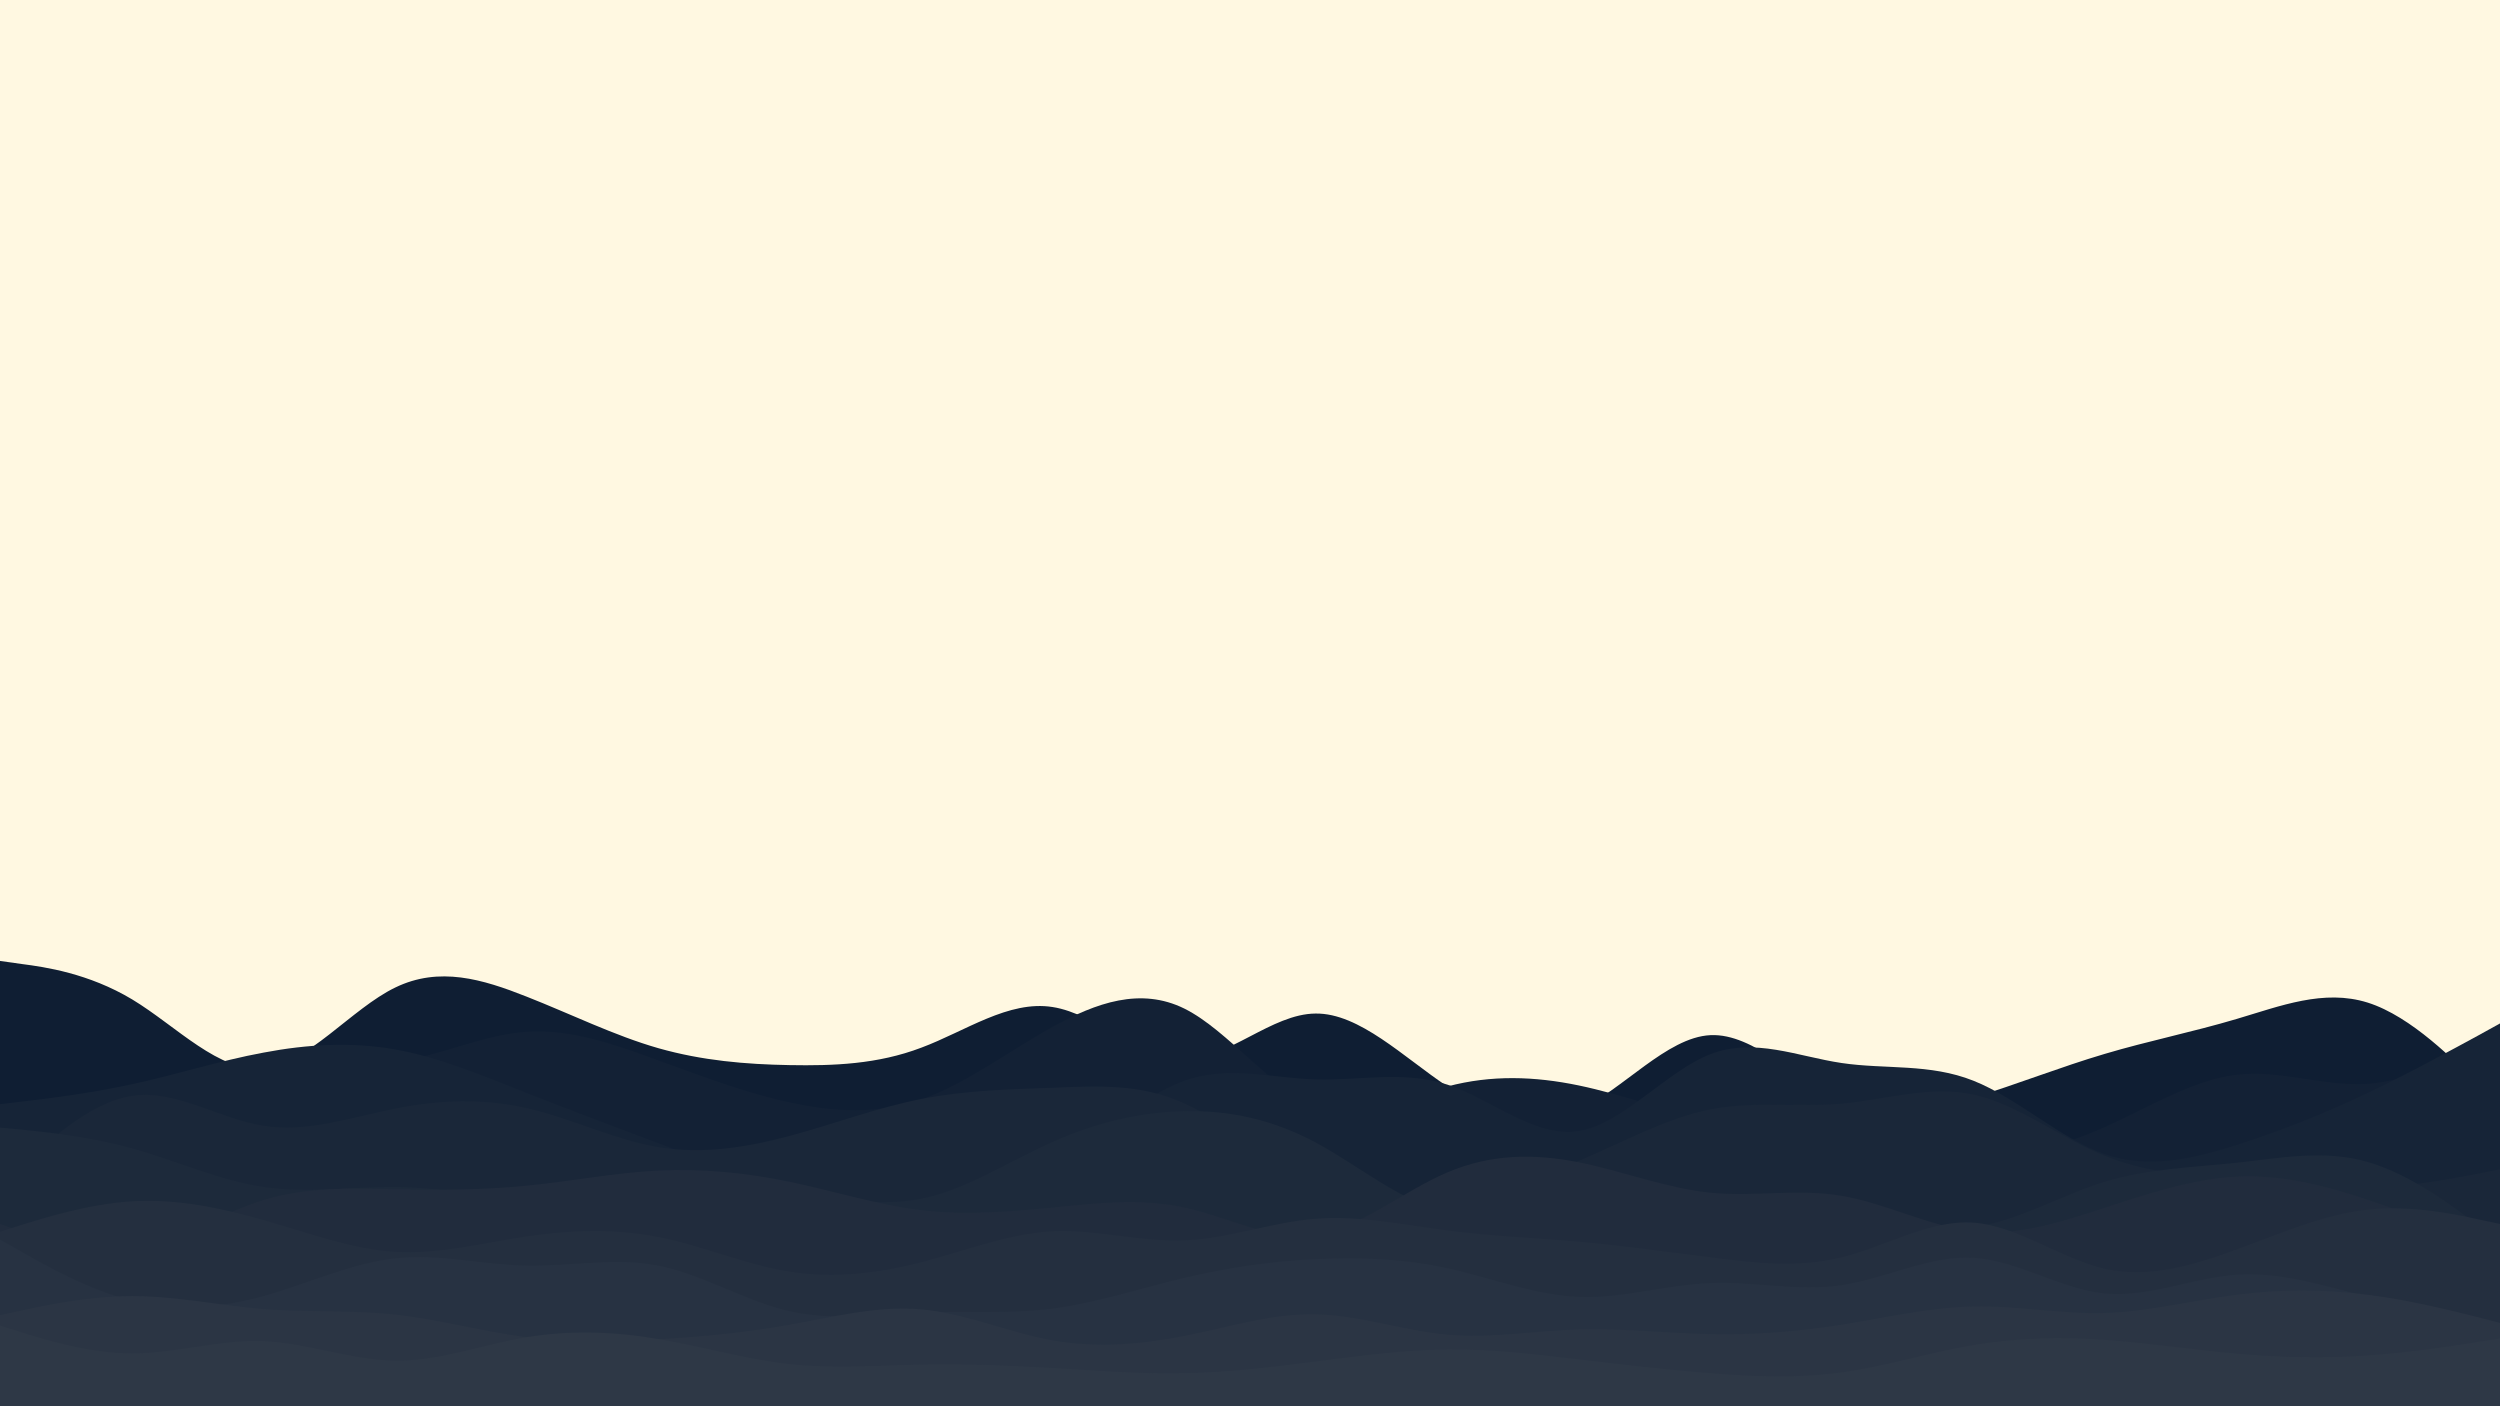 <svg id="visual" viewBox="0 0 960 540" width="960" height="540" xmlns="http://www.w3.org/2000/svg" xmlns:xlink="http://www.w3.org/1999/xlink" version="1.1"><rect x="0" y="0" width="960" height="540" fill="#FFF8E1"></rect><path d="M0 369L8.5 370.2C17 371.3 34 373.7 50.8 383.8C67.7 394 84.3 412 101.2 410.3C118 408.7 135 387.3 151.8 379.2C168.7 371 185.3 376 202.2 382.7C219 389.3 236 397.7 252.8 402.5C269.7 407.3 286.3 408.7 303.2 409C320 409.3 337 408.7 353.8 402.3C370.7 396 387.3 384 404.2 386.7C421 389.3 438 406.7 454.8 406.7C471.7 406.7 488.3 389.3 505.2 389.2C522 389 539 406 555.8 417.2C572.7 428.3 589.3 433.7 606.2 426.2C623 418.7 640 398.3 656.8 397.5C673.7 396.7 690.3 415.3 707.2 422.8C724 430.3 741 426.7 757.8 421.5C774.7 416.3 791.3 409.7 808.2 404.7C825 399.7 842 396.3 858.8 391.3C875.7 386.3 892.3 379.7 909.2 385C926 390.3 943 407.7 951.5 416.3L960 425L960 541L951.5 541C943 541 926 541 909.2 541C892.3 541 875.7 541 858.8 541C842 541 825 541 808.2 541C791.3 541 774.7 541 757.8 541C741 541 724 541 707.2 541C690.3 541 673.7 541 656.8 541C640 541 623 541 606.2 541C589.3 541 572.7 541 555.8 541C539 541 522 541 505.2 541C488.3 541 471.7 541 454.8 541C438 541 421 541 404.2 541C387.3 541 370.7 541 353.8 541C337 541 320 541 303.2 541C286.3 541 269.7 541 252.8 541C236 541 219 541 202.2 541C185.3 541 168.7 541 151.8 541C135 541 118 541 101.2 541C84.3 541 67.7 541 50.8 541C34 541 17 541 8.5 541L0 541Z" fill="#0f1e33"></path><path d="M0 430L8.5 428.2C17 426.3 34 422.7 50.8 417.8C67.7 413 84.3 407 101.2 406.2C118 405.3 135 409.7 151.8 407.7C168.7 405.7 185.3 397.3 202.2 396.2C219 395 236 401 252.8 407.2C269.7 413.3 286.3 419.7 303.2 423.3C320 427 337 428 353.8 422.2C370.7 416.3 387.3 403.7 404.2 394.3C421 385 438 379 454.8 387.3C471.7 395.7 488.3 418.3 505.2 424.8C522 431.3 539 421.7 555.8 417.2C572.7 412.7 589.3 413.3 606.2 416.8C623 420.3 640 426.7 656.8 430C673.7 433.3 690.3 433.7 707.2 436.3C724 439 741 444 757.8 444.3C774.7 444.7 791.3 440.3 808.2 432.8C825 425.3 842 414.7 858.8 412.7C875.7 410.7 892.3 417.3 909.2 416.2C926 415 943 406 951.5 401.5L960 397L960 541L951.5 541C943 541 926 541 909.2 541C892.3 541 875.7 541 858.8 541C842 541 825 541 808.2 541C791.3 541 774.7 541 757.8 541C741 541 724 541 707.2 541C690.3 541 673.7 541 656.8 541C640 541 623 541 606.2 541C589.3 541 572.7 541 555.8 541C539 541 522 541 505.2 541C488.3 541 471.7 541 454.8 541C438 541 421 541 404.2 541C387.3 541 370.7 541 353.8 541C337 541 320 541 303.2 541C286.3 541 269.7 541 252.8 541C236 541 219 541 202.2 541C185.3 541 168.7 541 151.8 541C135 541 118 541 101.2 541C84.3 541 67.7 541 50.8 541C34 541 17 541 8.5 541L0 541Z" fill="#132135"></path><path d="M0 424L8.5 423C17 422 34 420 50.8 416.3C67.7 412.7 84.3 407.3 101.2 404.2C118 401 135 400 151.8 403C168.7 406 185.3 413 202.2 419.7C219 426.3 236 432.7 252.8 439C269.7 445.3 286.3 451.7 303.2 449.5C320 447.3 337 436.7 353.8 436.2C370.7 435.7 387.3 445.3 404.2 441.7C421 438 438 421 454.8 415C471.7 409 488.3 414 505.2 414.5C522 415 539 411 555.8 416.5C572.7 422 589.3 437 606.2 434.3C623 431.7 640 411.3 656.8 404.8C673.7 398.3 690.3 405.7 707.2 408.2C724 410.7 741 408.3 757.8 415C774.7 421.7 791.3 437.3 808.2 443.2C825 449 842 445 858.8 439.7C875.7 434.3 892.3 427.7 909.2 419.7C926 411.7 943 402.3 951.5 397.7L960 393L960 541L951.5 541C943 541 926 541 909.2 541C892.3 541 875.7 541 858.8 541C842 541 825 541 808.2 541C791.3 541 774.7 541 757.8 541C741 541 724 541 707.2 541C690.3 541 673.7 541 656.8 541C640 541 623 541 606.2 541C589.3 541 572.7 541 555.8 541C539 541 522 541 505.2 541C488.3 541 471.7 541 454.8 541C438 541 421 541 404.2 541C387.3 541 370.7 541 353.8 541C337 541 320 541 303.2 541C286.3 541 269.7 541 252.8 541C236 541 219 541 202.2 541C185.3 541 168.7 541 151.8 541C135 541 118 541 101.2 541C84.3 541 67.7 541 50.8 541C34 541 17 541 8.5 541L0 541Z" fill="#162437"></path><path d="M0 456L8.5 447.8C17 439.7 34 423.3 50.8 420.8C67.7 418.3 84.3 429.7 101.2 432.3C118 435 135 429 151.8 425.7C168.7 422.3 185.3 421.7 202.2 425.5C219 429.3 236 437.7 252.8 440.5C269.7 443.3 286.3 440.7 303.2 436.2C320 431.7 337 425.3 353.8 422C370.7 418.7 387.3 418.3 404.2 417.7C421 417 438 416 454.8 423.7C471.7 431.3 488.3 447.7 505.2 455.7C522 463.7 539 463.3 555.8 460.7C572.7 458 589.3 453 606.2 445.8C623 438.7 640 429.3 656.8 426C673.7 422.7 690.3 425.3 707.2 423.8C724 422.3 741 416.7 757.8 420.3C774.7 424 791.3 437 808.2 443.8C825 450.7 842 451.3 858.8 452.8C875.7 454.3 892.3 456.7 909.2 456.2C926 455.7 943 452.3 951.5 450.7L960 449L960 541L951.5 541C943 541 926 541 909.2 541C892.3 541 875.7 541 858.8 541C842 541 825 541 808.2 541C791.3 541 774.7 541 757.8 541C741 541 724 541 707.2 541C690.3 541 673.7 541 656.8 541C640 541 623 541 606.2 541C589.3 541 572.7 541 555.8 541C539 541 522 541 505.2 541C488.3 541 471.7 541 454.8 541C438 541 421 541 404.2 541C387.3 541 370.7 541 353.8 541C337 541 320 541 303.2 541C286.3 541 269.7 541 252.8 541C236 541 219 541 202.2 541C185.3 541 168.7 541 151.8 541C135 541 118 541 101.2 541C84.3 541 67.7 541 50.8 541C34 541 17 541 8.5 541L0 541Z" fill="#1a2739"></path><path d="M0 433L8.5 433.8C17 434.7 34 436.3 50.8 441C67.7 445.7 84.3 453.3 101.2 455.8C118 458.3 135 455.7 151.8 455.8C168.7 456 185.3 459 202.2 463.2C219 467.3 236 472.7 252.8 471.5C269.7 470.3 286.3 462.7 303.2 461C320 459.3 337 463.7 353.8 460.3C370.7 457 387.3 446 404.2 438.5C421 431 438 427 454.8 426.7C471.7 426.3 488.3 429.7 505.2 438.7C522 447.7 539 462.3 555.8 465.2C572.7 468 589.3 459 606.2 457.2C623 455.3 640 460.7 656.8 462.7C673.7 464.7 690.3 463.3 707.2 465.5C724 467.7 741 473.3 757.8 471.2C774.7 469 791.3 459 808.2 453.8C825 448.7 842 448.3 858.8 446.5C875.7 444.7 892.3 441.3 909.2 446.2C926 451 943 464 951.5 470.5L960 477L960 541L951.5 541C943 541 926 541 909.2 541C892.3 541 875.7 541 858.8 541C842 541 825 541 808.2 541C791.3 541 774.7 541 757.8 541C741 541 724 541 707.2 541C690.3 541 673.7 541 656.8 541C640 541 623 541 606.2 541C589.3 541 572.7 541 555.8 541C539 541 522 541 505.2 541C488.3 541 471.7 541 454.8 541C438 541 421 541 404.2 541C387.3 541 370.7 541 353.8 541C337 541 320 541 303.2 541C286.3 541 269.7 541 252.8 541C236 541 219 541 202.2 541C185.3 541 168.7 541 151.8 541C135 541 118 541 101.2 541C84.3 541 67.7 541 50.8 541C34 541 17 541 8.5 541L0 541Z" fill="#1d2a3b"></path><path d="M0 470L8.5 473C17 476 34 482 50.8 479.5C67.7 477 84.3 466 101.2 460.8C118 455.7 135 456.3 151.8 456.7C168.7 457 185.3 457 202.2 455.3C219 453.7 236 450.3 252.8 449.5C269.7 448.7 286.3 450.3 303.2 453.8C320 457.3 337 462.7 353.8 464.7C370.7 466.7 387.3 465.3 404.2 463.7C421 462 438 460 454.8 463.7C471.7 467.3 488.3 476.7 505.2 474.2C522 471.7 539 457.3 555.8 450.2C572.7 443 589.3 443 606.2 446.3C623 449.7 640 456.3 656.8 458C673.7 459.7 690.3 456.3 707.2 459.2C724 462 741 471 757.8 472.8C774.7 474.7 791.3 469.3 808.2 463.8C825 458.3 842 452.7 858.8 451.8C875.7 451 892.3 455 909.2 460.7C926 466.3 943 473.7 951.5 477.3L960 481L960 541L951.5 541C943 541 926 541 909.2 541C892.3 541 875.7 541 858.8 541C842 541 825 541 808.2 541C791.3 541 774.7 541 757.8 541C741 541 724 541 707.2 541C690.3 541 673.7 541 656.8 541C640 541 623 541 606.2 541C589.3 541 572.7 541 555.8 541C539 541 522 541 505.2 541C488.3 541 471.7 541 454.8 541C438 541 421 541 404.2 541C387.3 541 370.7 541 353.8 541C337 541 320 541 303.2 541C286.3 541 269.7 541 252.8 541C236 541 219 541 202.2 541C185.3 541 168.7 541 151.8 541C135 541 118 541 101.2 541C84.3 541 67.7 541 50.8 541C34 541 17 541 8.5 541L0 541Z" fill="#212c3d"></path><path d="M0 473L8.5 470.3C17 467.7 34 462.3 50.8 461.3C67.7 460.3 84.3 463.7 101.2 468.5C118 473.3 135 479.7 151.8 480.7C168.7 481.7 185.3 477.3 202.2 474.8C219 472.3 236 471.7 252.8 475C269.7 478.3 286.3 485.7 303.2 488.3C320 491 337 489 353.8 484.7C370.7 480.3 387.3 473.7 404.2 472.8C421 472 438 477 454.8 476.3C471.7 475.7 488.3 469.3 505.2 468C522 466.7 539 470.3 555.8 472.5C572.7 474.7 589.3 475.3 606.2 476.8C623 478.3 640 480.7 656.8 482.8C673.7 485 690.3 487 707.2 482.8C724 478.7 741 468.3 757.8 469.5C774.7 470.7 791.3 483.3 808.2 487.2C825 491 842 486 858.8 479.8C875.7 473.7 892.3 466.3 909.2 464.5C926 462.7 943 466.3 951.5 468.2L960 470L960 541L951.5 541C943 541 926 541 909.2 541C892.3 541 875.7 541 858.8 541C842 541 825 541 808.2 541C791.3 541 774.7 541 757.8 541C741 541 724 541 707.2 541C690.3 541 673.7 541 656.8 541C640 541 623 541 606.2 541C589.3 541 572.7 541 555.8 541C539 541 522 541 505.2 541C488.3 541 471.7 541 454.8 541C438 541 421 541 404.2 541C387.3 541 370.7 541 353.8 541C337 541 320 541 303.2 541C286.3 541 269.7 541 252.8 541C236 541 219 541 202.2 541C185.3 541 168.7 541 151.8 541C135 541 118 541 101.2 541C84.3 541 67.7 541 50.8 541C34 541 17 541 8.5 541L0 541Z" fill="#242f3f"></path><path d="M0 476L8.5 480.8C17 485.7 34 495.3 50.8 499.5C67.7 503.7 84.3 502.3 101.2 497.7C118 493 135 485 151.8 483.2C168.7 481.3 185.3 485.7 202.2 486C219 486.3 236 482.7 252.8 486C269.7 489.3 286.3 499.7 303.2 503.5C320 507.3 337 504.7 353.8 504C370.7 503.3 387.3 504.7 404.2 502.5C421 500.3 438 494.7 454.8 490.7C471.7 486.7 488.3 484.3 505.2 483.5C522 482.7 539 483.3 555.8 487C572.7 490.7 589.3 497.3 606.2 498C623 498.7 640 493.3 656.8 492.7C673.7 492 690.3 496 707.2 493.5C724 491 741 482 757.8 483C774.7 484 791.3 495 808.2 496.7C825 498.3 842 490.7 858.8 489.5C875.7 488.3 892.3 493.7 909.2 498C926 502.3 943 505.7 951.5 507.3L960 509L960 541L951.5 541C943 541 926 541 909.2 541C892.3 541 875.7 541 858.8 541C842 541 825 541 808.2 541C791.3 541 774.7 541 757.8 541C741 541 724 541 707.2 541C690.3 541 673.7 541 656.8 541C640 541 623 541 606.2 541C589.3 541 572.7 541 555.8 541C539 541 522 541 505.2 541C488.3 541 471.7 541 454.8 541C438 541 421 541 404.2 541C387.3 541 370.7 541 353.8 541C337 541 320 541 303.2 541C286.3 541 269.7 541 252.8 541C236 541 219 541 202.2 541C185.3 541 168.7 541 151.8 541C135 541 118 541 101.2 541C84.3 541 67.7 541 50.8 541C34 541 17 541 8.5 541L0 541Z" fill="#273242"></path><path d="M0 505L8.5 503.2C17 501.3 34 497.7 50.8 497.7C67.7 497.7 84.3 501.3 101.2 502.7C118 504 135 503 151.8 504.8C168.7 506.7 185.3 511.3 202.2 513.5C219 515.7 236 515.3 252.8 514.3C269.7 513.3 286.3 511.7 303.2 508.7C320 505.7 337 501.3 353.8 502.8C370.7 504.3 387.3 511.7 404.2 514.7C421 517.7 438 516.3 454.8 513C471.7 509.7 488.3 504.3 505.2 504.7C522 505 539 511 555.8 512.5C572.7 514 589.3 511 606.2 510.5C623 510 640 512 656.8 512.3C673.7 512.7 690.3 511.3 707.2 508.7C724 506 741 502 757.8 501.7C774.7 501.3 791.3 504.7 808.2 504.2C825 503.7 842 499.3 858.8 497.2C875.7 495 892.3 495 909.2 497.2C926 499.3 943 503.7 951.5 505.8L960 508L960 541L951.5 541C943 541 926 541 909.2 541C892.3 541 875.7 541 858.8 541C842 541 825 541 808.2 541C791.3 541 774.7 541 757.8 541C741 541 724 541 707.2 541C690.3 541 673.7 541 656.8 541C640 541 623 541 606.2 541C589.3 541 572.7 541 555.8 541C539 541 522 541 505.2 541C488.3 541 471.7 541 454.8 541C438 541 421 541 404.2 541C387.3 541 370.7 541 353.8 541C337 541 320 541 303.2 541C286.3 541 269.7 541 252.8 541C236 541 219 541 202.2 541C185.3 541 168.7 541 151.8 541C135 541 118 541 101.2 541C84.3 541 67.7 541 50.8 541C34 541 17 541 8.5 541L0 541Z" fill="#2b3544"></path><path d="M0 509L8.5 511.7C17 514.3 34 519.7 50.8 519.7C67.7 519.7 84.3 514.3 101.2 515C118 515.7 135 522.3 151.8 522.5C168.7 522.7 185.3 516.3 202.2 513.5C219 510.7 236 511.3 252.8 514.2C269.7 517 286.3 522 303.2 523.8C320 525.7 337 524.3 353.8 524C370.7 523.7 387.3 524.3 404.2 525.3C421 526.3 438 527.7 454.8 527.3C471.7 527 488.3 525 505.2 522.8C522 520.7 539 518.3 555.8 518.2C572.7 518 589.3 520 606.2 522C623 524 640 526 656.8 527.3C673.7 528.7 690.3 529.3 707.2 527C724 524.7 741 519.3 757.8 516.5C774.7 513.7 791.3 513.3 808.2 514.5C825 515.7 842 518.3 858.8 519.8C875.7 521.3 892.3 521.7 909.2 520.5C926 519.3 943 516.7 951.5 515.3L960 514L960 541L951.5 541C943 541 926 541 909.2 541C892.3 541 875.7 541 858.8 541C842 541 825 541 808.2 541C791.3 541 774.7 541 757.8 541C741 541 724 541 707.2 541C690.3 541 673.7 541 656.8 541C640 541 623 541 606.2 541C589.3 541 572.7 541 555.8 541C539 541 522 541 505.2 541C488.3 541 471.7 541 454.8 541C438 541 421 541 404.2 541C387.3 541 370.7 541 353.8 541C337 541 320 541 303.2 541C286.3 541 269.7 541 252.8 541C236 541 219 541 202.2 541C185.3 541 168.7 541 151.8 541C135 541 118 541 101.2 541C84.3 541 67.7 541 50.8 541C34 541 17 541 8.5 541L0 541Z" fill="#2e3846"></path></svg>